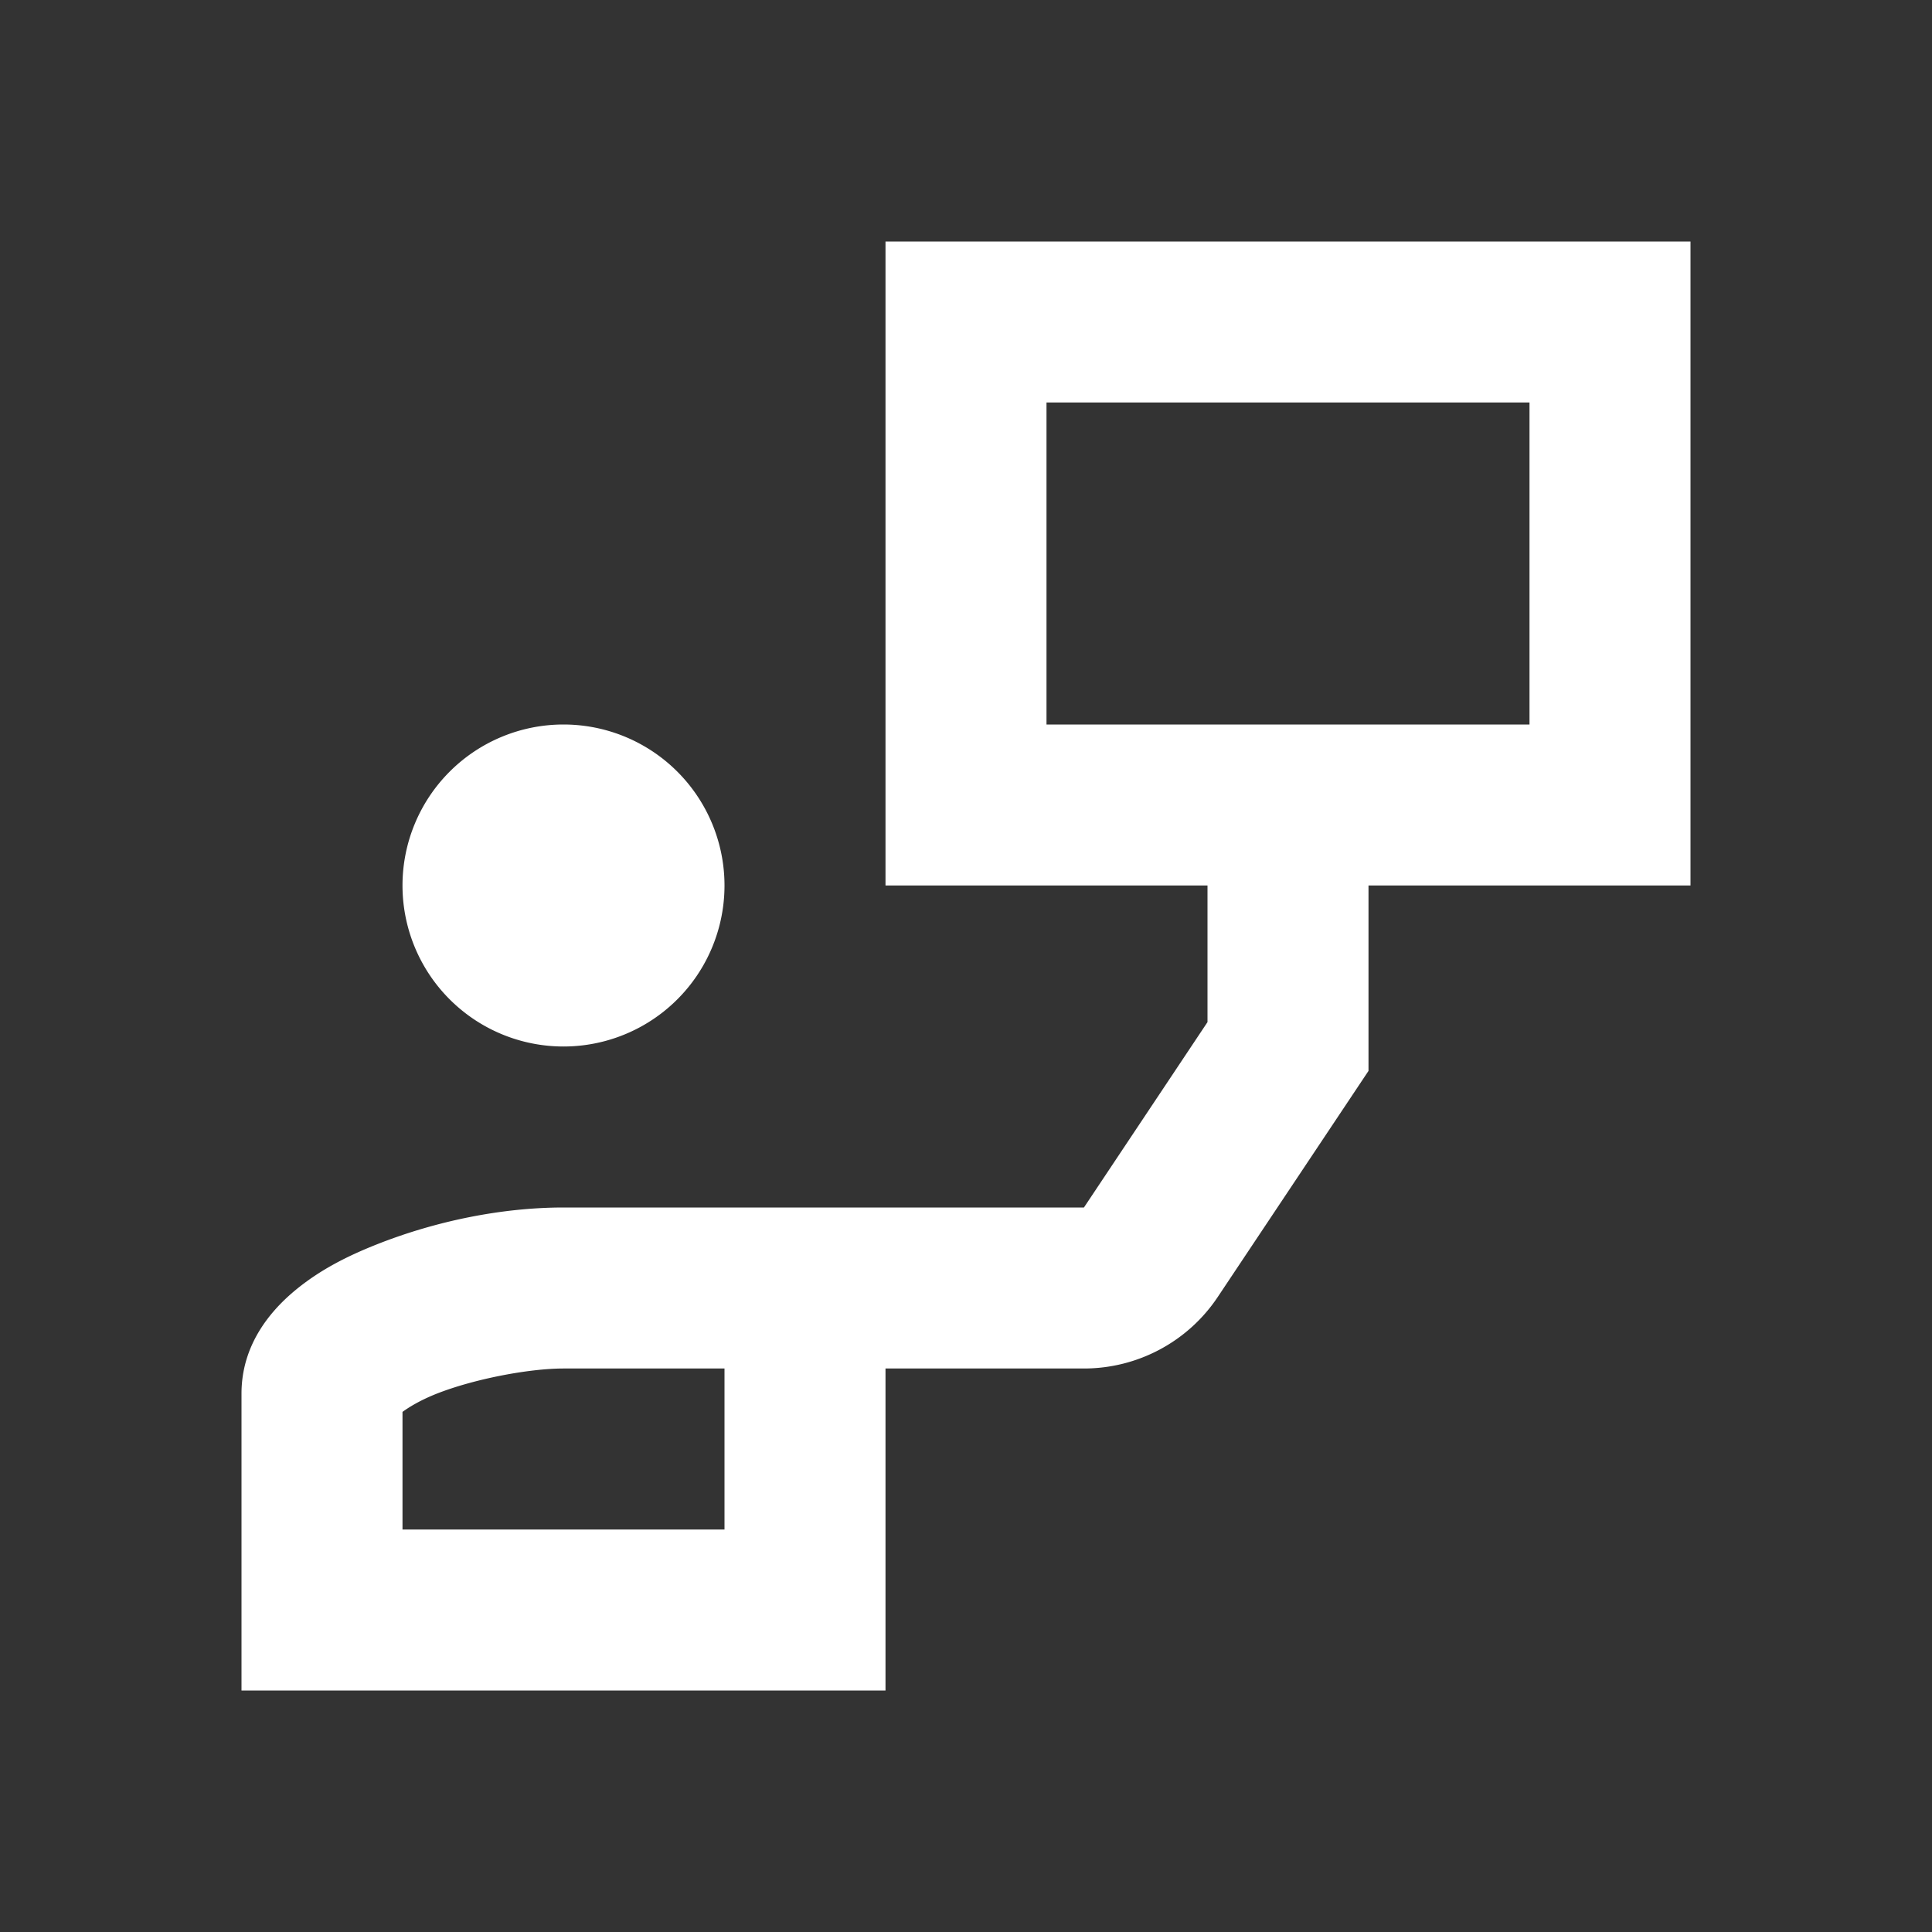 ﻿<?xml version="1.0" encoding="utf-8"?>
<svg xmlns="http://www.w3.org/2000/svg" viewBox="0 0 24 24" width="48" height="48">
  <rect x="0" y="0" width="24" height="24" fill="#333333" stroke="none"/>
  <path d="M11 3L11 4L11 11L15 11L15 12.697L13.465 15L11 15L7 15C6.242 15 5.424 15.165 4.689 15.455C4.322 15.6 3.976 15.772 3.662 16.033C3.348 16.295 3 16.714 3 17.312L3 21L4 21L11 21L11 17L13.465 17C14.132 17 14.758 16.667 15.129 16.109L17 13.303L17 11L21 11L21 3L11 3 z M 13 5L19 5L19 9L13 9L13 5 z M 7 9 A 2 2 0 0 0 5 11 A 2 2 0 0 0 7 13 A 2 2 0 0 0 9 11 A 2 2 0 0 0 7 9 z M 7 17L9 17L9 19L5 19L5 17.539C5.08 17.481 5.216 17.396 5.422 17.314C5.891 17.129 6.573 17 7 17 z" fill="#FFFFFF" />
</svg>